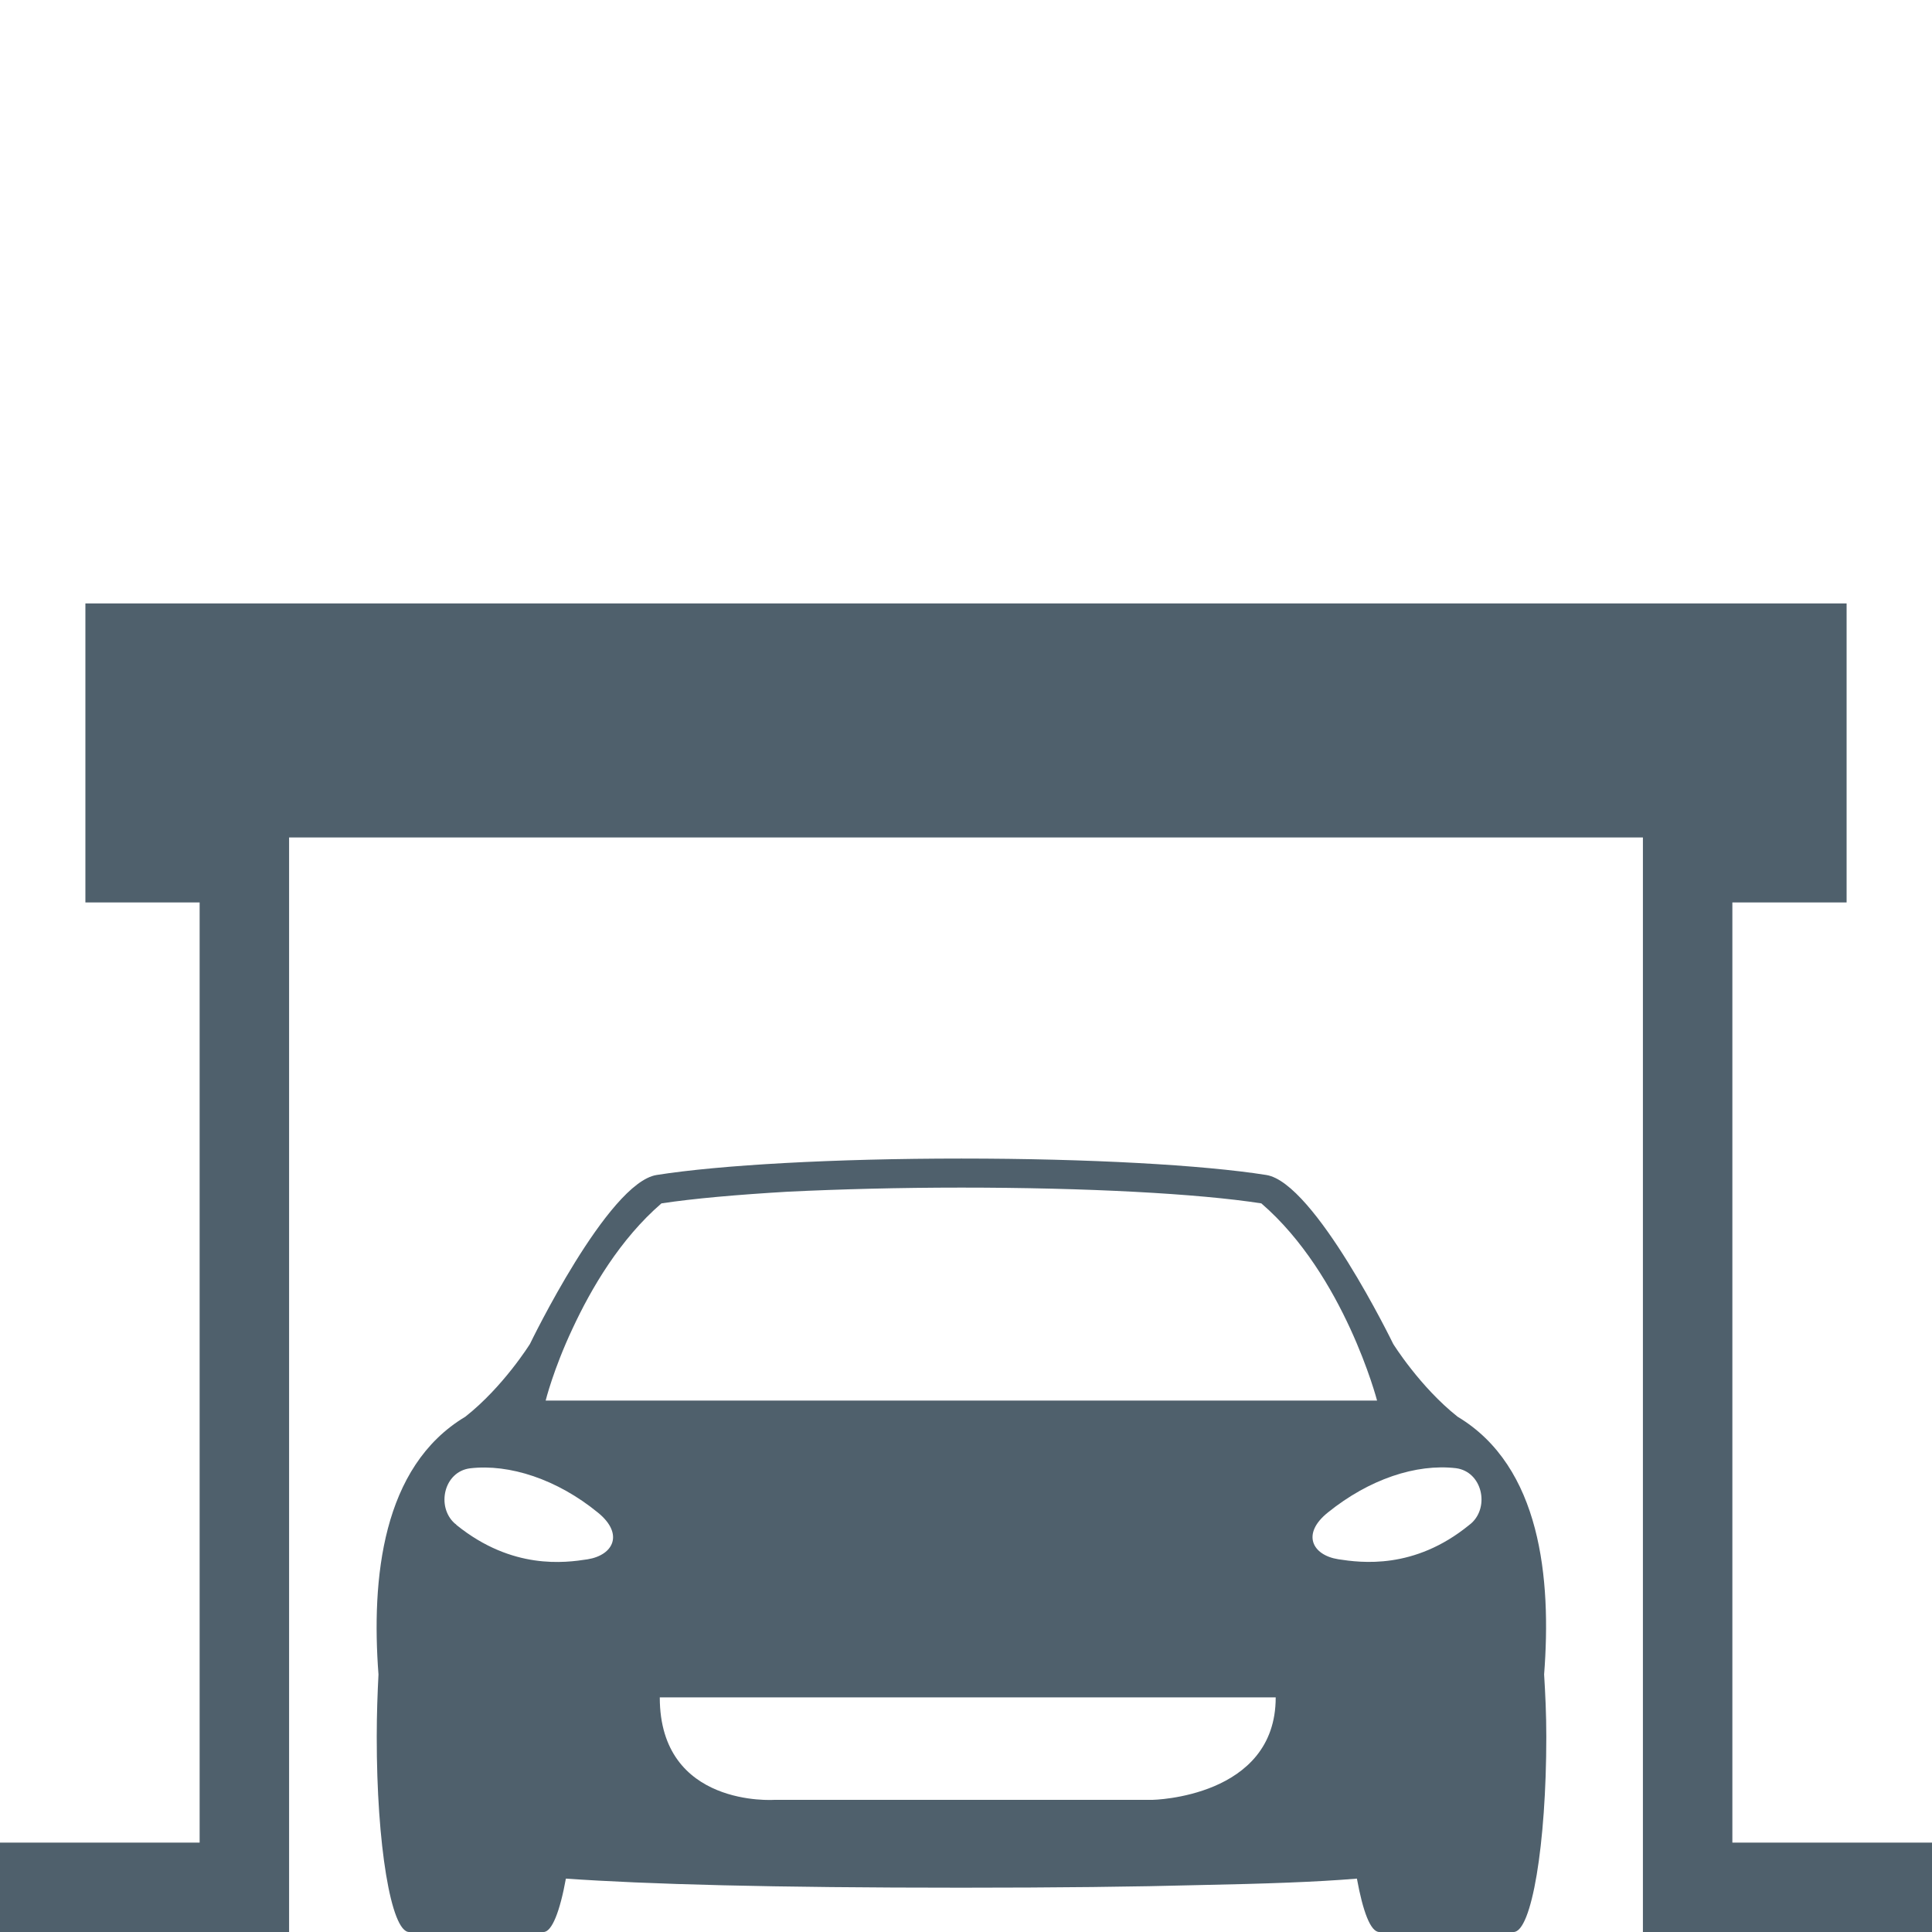 <?xml version="1.0" encoding="utf-8"?>
<!-- Generator: Adobe Illustrator 16.0.0, SVG Export Plug-In . SVG Version: 6.00 Build 0)  -->
<!DOCTYPE svg PUBLIC "-//W3C//DTD SVG 1.1//EN" "http://www.w3.org/Graphics/SVG/1.1/DTD/svg11.dtd">
<svg version="1.1" id="Layer_1" xmlns="http://www.w3.org/2000/svg" xmlns:xlink="http://www.w3.org/1999/xlink" x="0px" y="0px"
	 width="30px" height="30px" viewBox="0 0 30 30" style="enable-background:new 0 0 30 30;" xml:space="preserve">
<style type="text/css">
<![CDATA[
	.st0{fill:#4F606C;}
	.st1{enable-background:new    ;}
	.st2{clip-path:url(#SVGID_2_);}
	.st3{clip-path:url(#SVGID_4_);}
	.st4{fill:#FFFFFF;}
	.st5{fill:none;}
	.st6{clip-path:url(#SVGID_6_);fill:#4F606C;}
]]>
</style>
<g>
	<path class="st0" d="M22.634,21.999c-0.585-0.463-1-1.13-1-1.13s-1.217-2.506-1.972-2.624c-0.979-0.155-2.758-0.255-4.733-0.255
		c-1.975,0-3.752,0.1-4.732,0.255c-0.759,0.118-1.968,2.624-1.968,2.624s-0.415,0.667-1.004,1.13
		c-1.294,0.775-1.46,2.514-1.348,4.002c-0.015,0.293-0.027,0.611-0.027,0.968C5.848,28.64,6.072,30,6.353,30H8.44
		c0.13,0,0.255-0.32,0.347-0.829c1.266,0.088,3.178,0.141,6.142,0.141c1.477,0,2.703-0.014,3.707-0.041
		c1.005-0.02,1.803-0.047,2.434-0.1C21.163,29.68,21.281,30,21.418,30h2.085c0.28,0,0.508-1.36,0.508-3.031
		c0-0.356-0.016-0.675-0.034-0.968C24.092,24.513,23.927,22.774,22.634,21.999z M8.889,20.633c0.292-0.628,0.739-1.392,1.382-1.947
		c0.492-0.075,1.175-0.135,1.971-0.182c0.802-0.038,1.71-0.063,2.686-0.063c1.935,0,3.673,0.092,4.658,0.245
		c1.289,1.111,1.797,3.062,1.797,3.062H8.473C8.473,21.748,8.592,21.265,8.889,20.633z M9.123,24.213
		c-0.349,0.054-1.167,0.166-2.031-0.53c-0.009-0.012-0.018-0.019-0.034-0.03c-0.285-0.26-0.166-0.801,0.241-0.853
		c0.611-0.072,1.353,0.17,1.986,0.688C9.69,23.817,9.528,24.148,9.123,24.213z M17.897,27.948h-5.874c0,0-1.778,0.124-1.778-1.591
		h9.564C19.811,27.914,17.897,27.948,17.897,27.948z M22.848,23.652c-0.012,0.012-0.025,0.019-0.037,0.03
		c-0.854,0.696-1.678,0.584-2.03,0.53c-0.407-0.064-0.574-0.396-0.162-0.726c0.642-0.518,1.37-0.76,1.99-0.688
		C23.014,22.852,23.134,23.393,22.848,23.652z"/>
	<polygon class="st0" points="26.9,28.612 26.9,14.013 28.674,14.013 28.674,9.37 1.326,9.37 1.326,14.013 3.1,14.013 3.1,28.612 
		0,28.612 0,30 4.489,30 4.489,13.004 25.511,13.004 25.511,30 30,30 30,28.612 	"/>
</g>
</svg>
